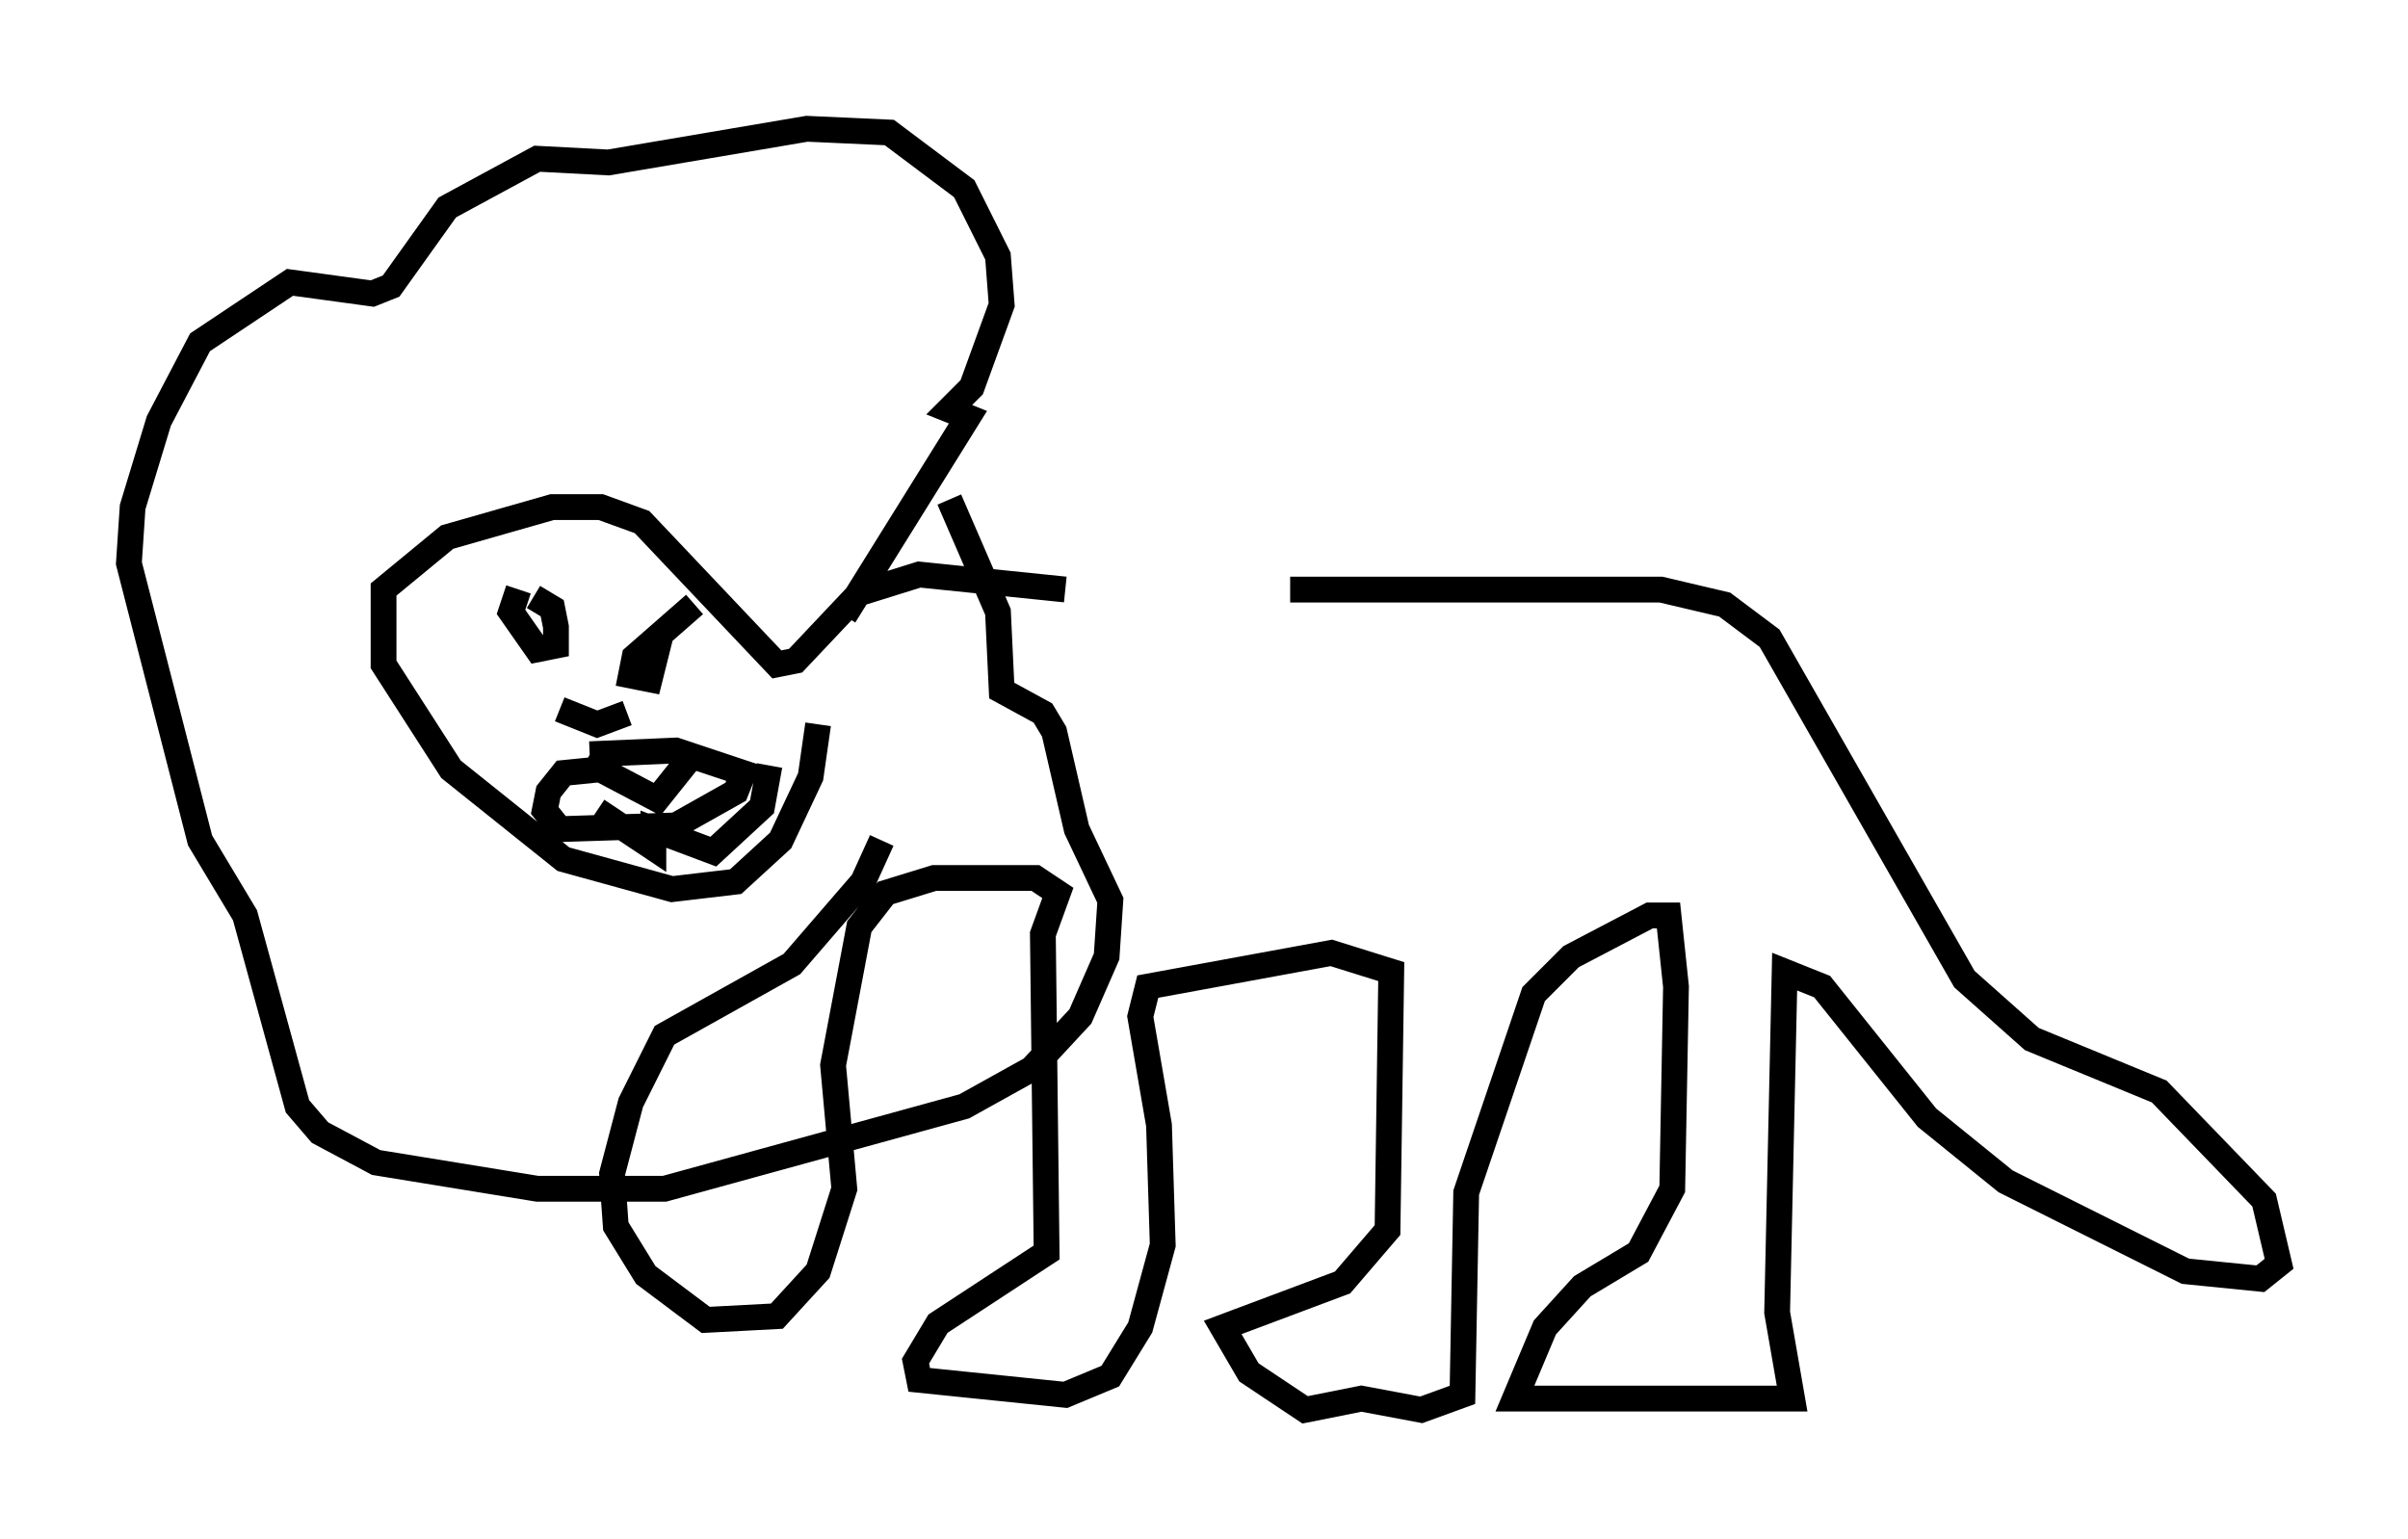 <?xml version="1.0" encoding="utf-8" ?>
<svg baseProfile="full" height="59.676" version="1.1" width="93.374" xmlns="http://www.w3.org/2000/svg" xmlns:ev="http://www.w3.org/2001/xml-events" xmlns:xlink="http://www.w3.org/1999/xlink"><defs /><rect fill="white" height="59.676" width="93.374" x="0" y="0" /><path d="M40.441, 22.14 m9.587, 0.726 l14.38, 0.0 2.469, 0.581 l1.743, 1.307 7.553, 13.218 l2.615, 2.324 4.939, 2.034 l4.067, 4.212 0.581, 2.469 l-0.726, 0.581 -2.905, -0.291 l-6.972, -3.486 -3.05, -2.469 l-4.067, -5.084 -1.453, -0.581 l-0.291, 13.218 0.581, 3.341 l-10.749, 0.0 1.162, -2.76 l1.453, -1.598 2.179, -1.307 l1.307, -2.469 0.145, -7.844 l-0.291, -2.76 -0.726, 0.0 l-3.05, 1.598 -1.453, 1.453 l-2.615, 7.698 -0.145, 7.844 l-1.598, 0.581 -2.324, -0.436 l-2.179, 0.436 -2.179, -1.453 l-1.017, -1.743 4.648, -1.743 l1.743, -2.034 0.145, -10.022 l-2.324, -0.726 -7.117, 1.307 l-0.291, 1.162 0.726, 4.212 l0.145, 4.648 -0.872, 3.196 l-1.162, 1.888 -1.743, 0.726 l-5.665, -0.581 -0.145, -0.726 l0.872, -1.453 4.212, -2.76 l-0.145, -12.346 0.581, -1.598 l-0.872, -0.581 -3.922, 0.0 l-1.888, 0.581 -1.017, 1.307 l-1.017, 5.374 0.436, 4.793 l-1.017, 3.196 -1.598, 1.743 l-2.76, 0.145 -2.324, -1.743 l-1.162, -1.888 -0.145, -2.034 l0.726, -2.76 1.307, -2.615 l4.939, -2.76 2.76, -3.196 l0.726, -1.598 m7.117, -9.732 l-5.665, -0.581 -2.324, 0.726 l-2.469, 2.615 -0.726, 0.145 l-5.229, -5.52 -1.598, -0.581 l-1.888, 0.0 -4.067, 1.162 l-2.469, 2.034 0.0, 2.905 l2.615, 4.067 4.358, 3.486 l4.212, 1.162 2.469, -0.291 l1.743, -1.598 1.162, -2.469 l0.291, -2.034 m1.017, -4.212 l4.793, -7.698 -0.726, -0.291 l0.872, -0.872 1.162, -3.196 l-0.145, -1.888 -1.307, -2.615 l-2.905, -2.179 -3.196, -0.145 l-7.698, 1.307 -2.76, -0.145 l-3.486, 1.888 -2.179, 3.05 l-0.726, 0.291 -3.196, -0.436 l-3.486, 2.324 -1.598, 3.05 l-1.017, 3.341 -0.145, 2.179 l2.76, 10.749 1.743, 2.905 l2.034, 7.408 0.872, 1.017 l2.179, 1.162 6.246, 1.017 l4.939, 0.0 11.62, -3.196 l2.615, -1.453 1.888, -2.034 l1.017, -2.324 0.145, -2.179 l-1.307, -2.76 -0.872, -3.777 l-0.436, -0.726 -1.598, -0.872 l-0.145, -3.05 -1.888, -4.358 m-16.704, 3.486 l-0.291, 0.872 1.017, 1.453 l0.726, -0.145 0.0, -0.726 l-0.145, -0.726 -0.726, -0.436 m6.246, 0.291 l-2.324, 2.034 -0.145, 0.726 l0.726, 0.145 0.436, -1.743 m-3.922, 2.905 l1.453, 0.581 1.162, -0.436 m-1.017, 2.179 l-1.453, 0.145 -0.581, 0.726 l-0.145, 0.726 0.581, 0.726 l4.503, -0.145 2.324, -1.307 l0.291, -0.726 -2.615, -0.872 l-3.341, 0.145 m-0.145, 0.291 l2.76, 1.453 1.162, -1.453 m-3.486, 1.888 l2.179, 1.453 0.0, -0.726 l2.324, 0.872 1.888, -1.743 l0.291, -1.598 " fill="none" stroke="black" stroke-width="1" /></svg>